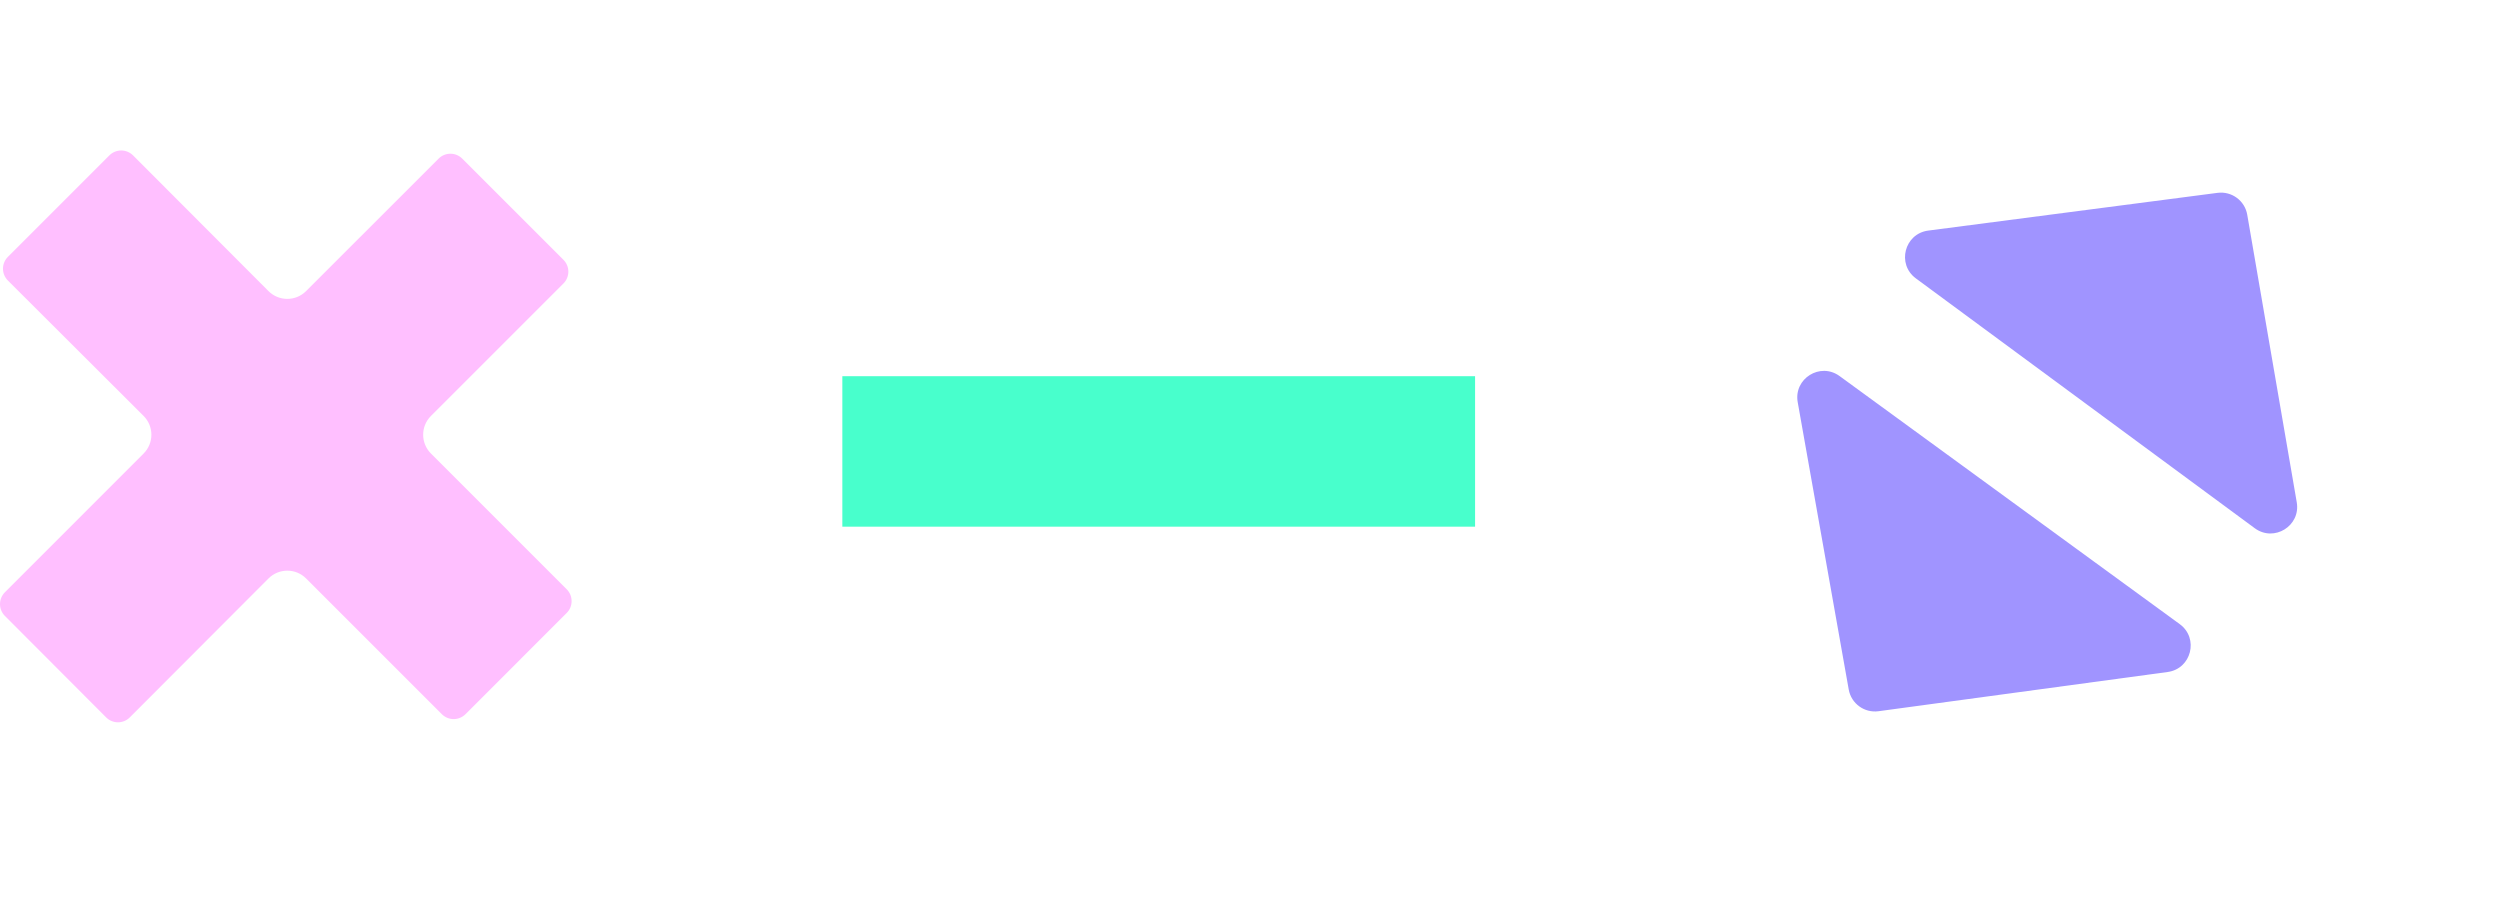 <svg width="94" height="34" viewBox="0 0 94 34" fill="none" xmlns="http://www.w3.org/2000/svg">
<path d="M21.308 23.047L17.502 26.854C17.384 26.971 17.224 27.038 17.057 27.038C16.891 27.038 16.731 26.971 16.613 26.854L11.509 21.75C11.119 21.359 10.485 21.36 10.095 21.751L4.88 26.974C4.822 27.033 4.753 27.079 4.676 27.111C4.6 27.142 4.518 27.159 4.436 27.159C4.353 27.159 4.271 27.142 4.195 27.111C4.118 27.079 4.049 27.033 3.991 26.974L0.184 23.159C0.066 23.041 0 22.881 0 22.714C0 22.548 0.066 22.388 0.184 22.27L5.399 17.054C5.79 16.663 5.79 16.029 5.399 15.639L0.296 10.547C0.179 10.429 0.112 10.269 0.112 10.103C0.112 9.936 0.179 9.776 0.296 9.659L4.113 5.842C4.171 5.784 4.24 5.738 4.317 5.706C4.393 5.674 4.475 5.658 4.557 5.658C4.64 5.658 4.722 5.674 4.798 5.706C4.874 5.738 4.943 5.784 5.002 5.842L10.095 10.945C10.485 11.336 11.119 11.336 11.509 10.945L16.492 5.964C16.61 5.846 16.769 5.78 16.936 5.78C17.103 5.78 17.262 5.846 17.38 5.964L21.186 9.769C21.244 9.827 21.291 9.897 21.322 9.973C21.354 10.049 21.37 10.131 21.37 10.214C21.37 10.296 21.354 10.378 21.322 10.454C21.291 10.531 21.244 10.6 21.186 10.658L16.204 15.639C15.813 16.029 15.813 16.662 16.204 17.053L21.308 22.157C21.366 22.215 21.413 22.285 21.445 22.361C21.476 22.438 21.492 22.52 21.492 22.602C21.492 22.685 21.476 22.767 21.445 22.843C21.413 22.92 21.366 22.989 21.308 23.047Z" fill="#FFBFFF"/>
<line x1="31.672" y1="16.974" x2="55.463" y2="16.974" stroke="#48FFCC" stroke-width="5.658"/>
<path d="M83.381 7.251C83.913 7.182 84.405 7.545 84.496 8.073L86.358 18.887C86.511 19.774 85.504 20.396 84.779 19.861L72.036 10.467C71.311 9.932 71.607 8.787 72.501 8.67L83.381 7.251Z" fill="#A094FF"/>
<path d="M70.631 26.742C70.1 26.814 69.606 26.454 69.512 25.926L67.594 15.123C67.436 14.236 68.44 13.609 69.168 14.14L81.959 23.468C82.686 23.999 82.397 25.146 81.504 25.267L70.631 26.742Z" fill="#A094FF"/>
</svg>
